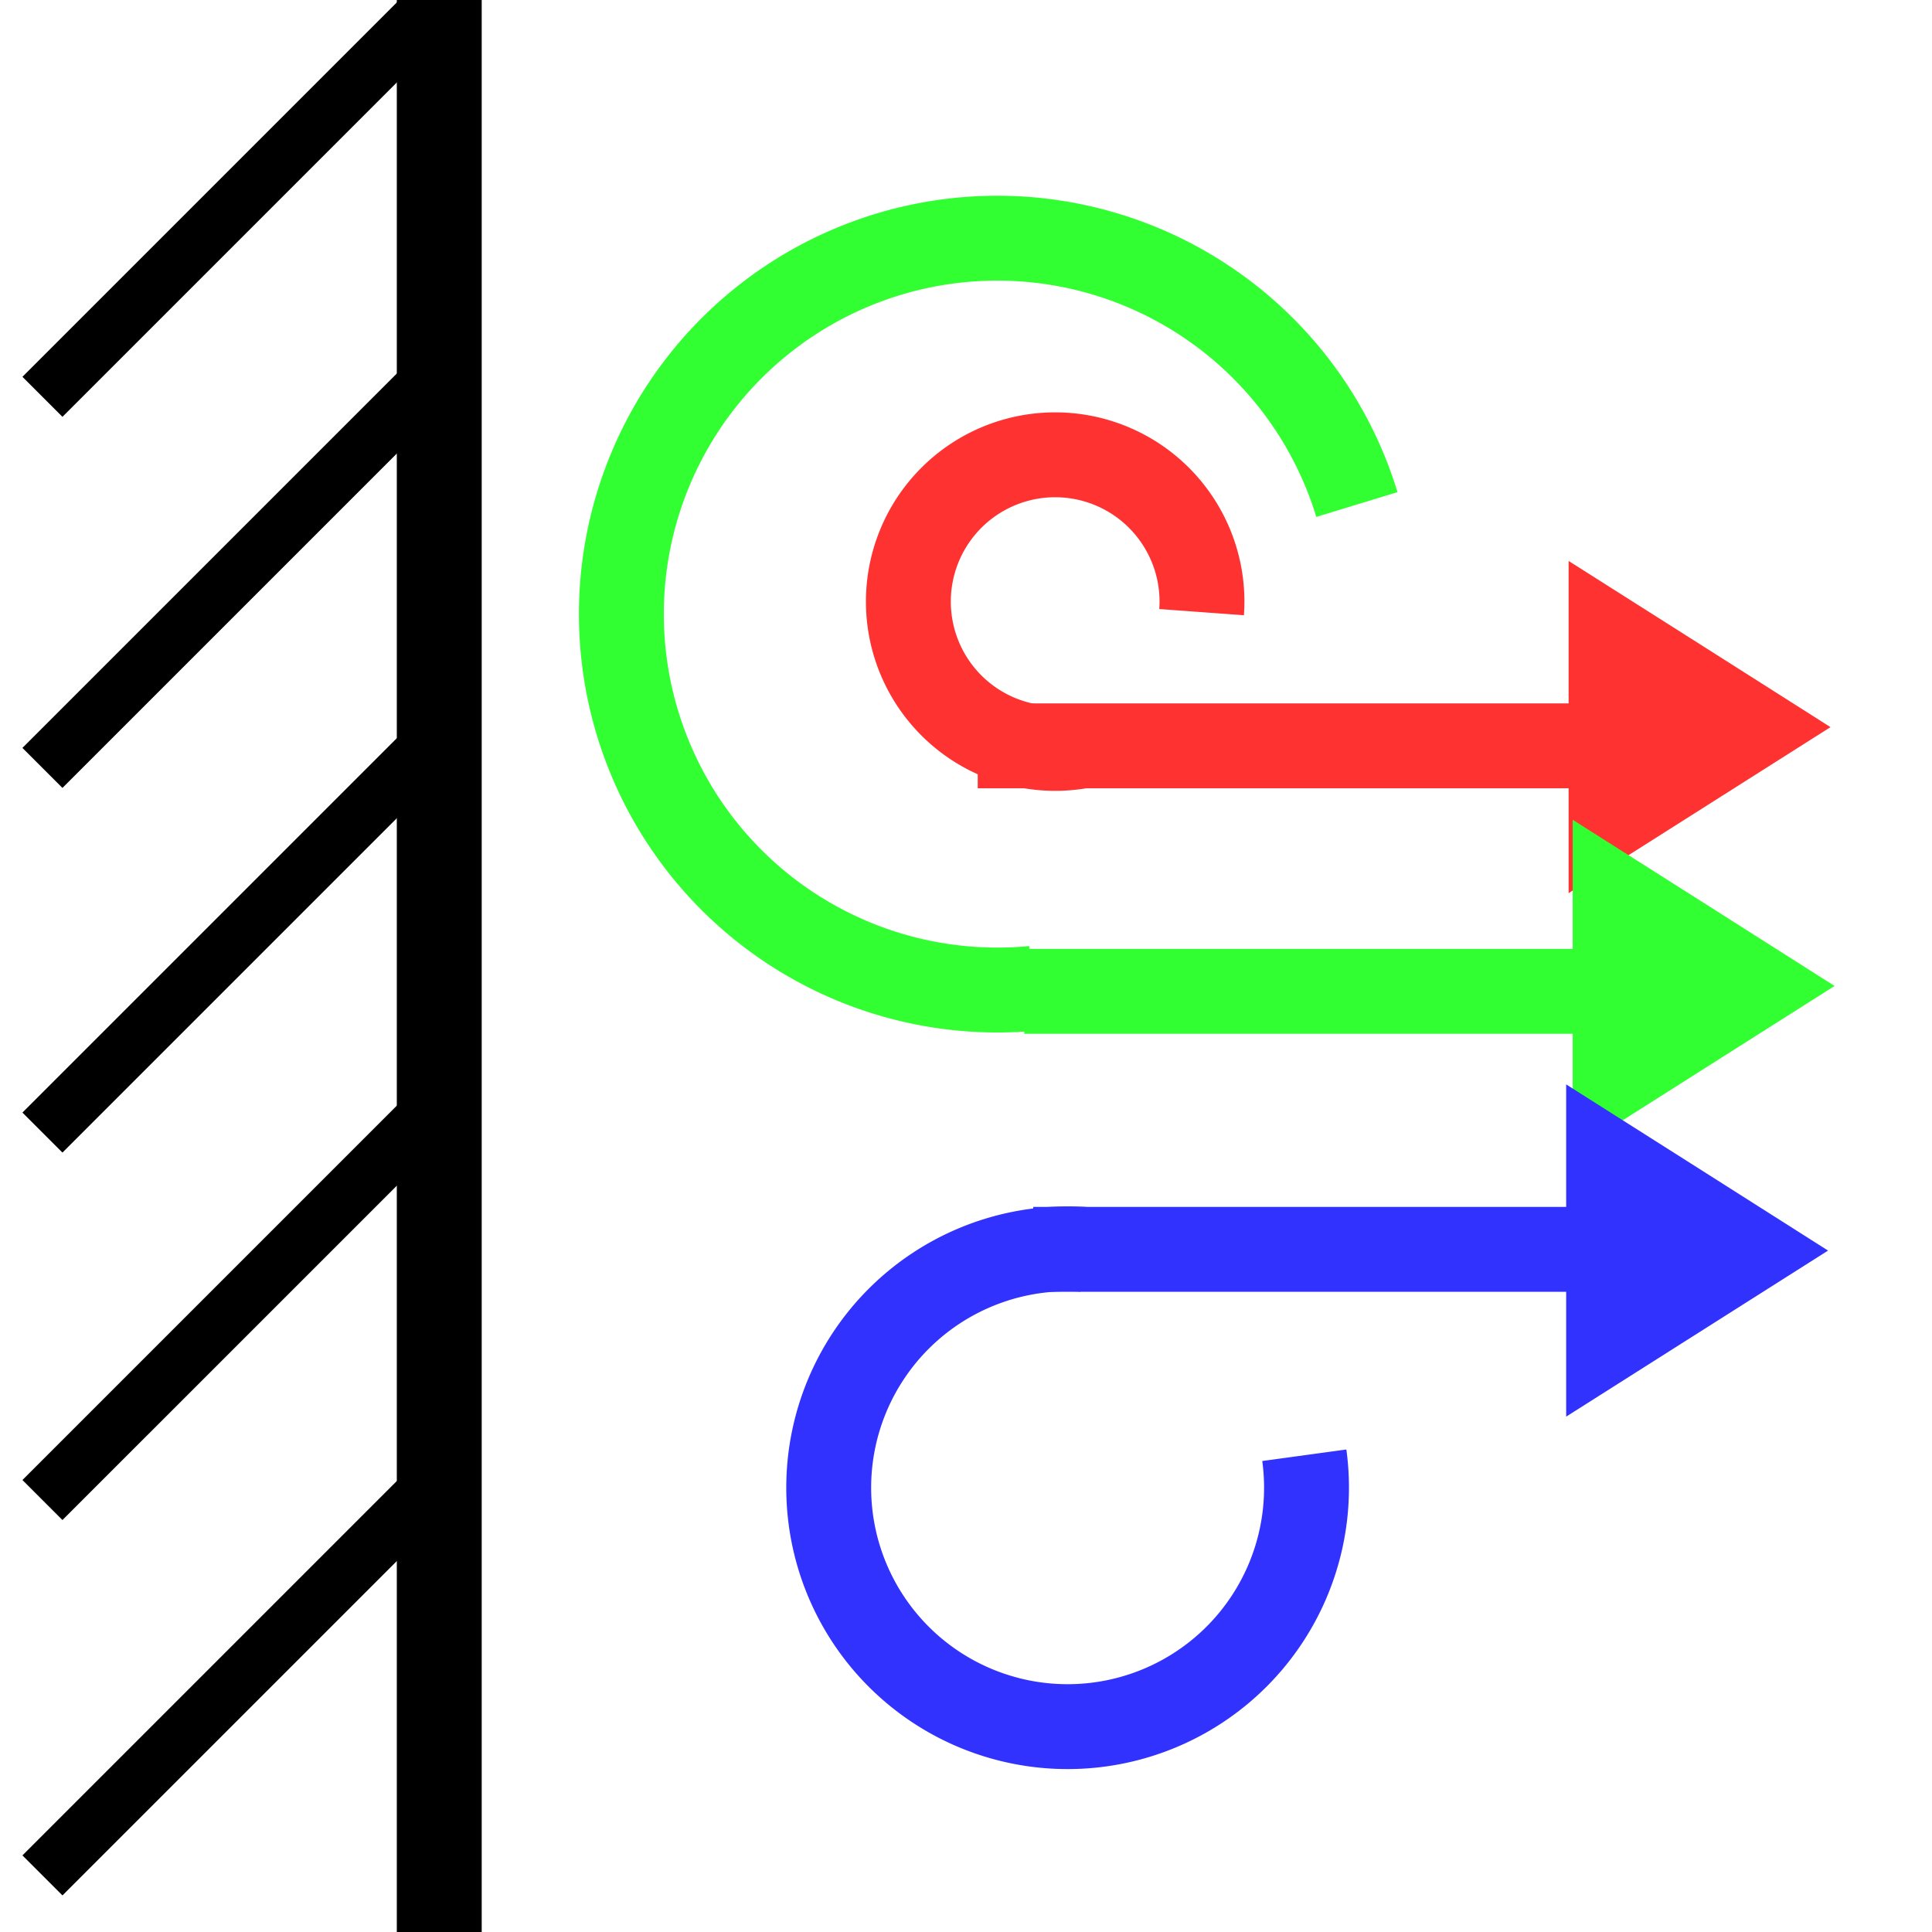 <?xml version="1.0" encoding="UTF-8" standalone="no"?>
<!-- Created with Inkscape (http://www.inkscape.org/) -->

<svg
   xmlns:osb="http://www.openswatchbook.org/uri/2009/osb"
   xmlns:dc="http://purl.org/dc/elements/1.1/"
   xmlns:cc="http://creativecommons.org/ns#"
   xmlns:rdf="http://www.w3.org/1999/02/22-rdf-syntax-ns#"
   xmlns:svg="http://www.w3.org/2000/svg"
   xmlns="http://www.w3.org/2000/svg"
   xmlns:xlink="http://www.w3.org/1999/xlink"
   xmlns:sodipodi="http://sodipodi.sourceforge.net/DTD/sodipodi-0.dtd"
   xmlns:inkscape="http://www.inkscape.org/namespaces/inkscape"
   width="68.267"
   height="68.267"
   viewBox="0 0 64 64"
   id="svg2"
   version="1.1"
   inkscape:version="0.92.1 r15371"
   sodipodi:docname="welsim_rst_acceleration.svg">
  <defs
     id="defs4">
    <linearGradient
       id="linearGradient6000"
       osb:paint="solid">
      <stop
         style="stop-color:#000080;stop-opacity:1;"
         offset="0"
         id="stop5998" />
    </linearGradient>
    <linearGradient
       inkscape:collect="always"
       id="linearGradient4550">
      <stop
         style="stop-color:#0000ff;stop-opacity:1;"
         offset="0"
         id="stop4546" />
      <stop
         style="stop-color:#0000ff;stop-opacity:0;"
         offset="1"
         id="stop4548" />
    </linearGradient>
    <linearGradient
       id="linearGradient4532-8-7"
       inkscape:collect="always">
      <stop
         id="stop4536"
         offset="0"
         style="stop-color:#009dff;stop-opacity:1;" />
      <stop
         id="stop4538"
         offset="1"
         style="stop-color:#009dff;stop-opacity:0;" />
    </linearGradient>
    <linearGradient
       inkscape:collect="always"
       xlink:href="#linearGradient4532-8-7"
       id="linearGradient4534"
       x1="-715.243"
       y1="740.592"
       x2="-688.012"
       y2="740.592"
       gradientUnits="userSpaceOnUse" />
    <linearGradient
       inkscape:collect="always"
       xlink:href="#linearGradient4550"
       id="linearGradient4552"
       x1="-715.243"
       y1="740.592"
       x2="-688.012"
       y2="740.592"
       gradientUnits="userSpaceOnUse" />
  </defs>
  <sodipodi:namedview
     id="base"
     pagecolor="#ffffff"
     bordercolor="#666666"
     borderopacity="1.0"
     inkscape:pageopacity="0.0"
     inkscape:pageshadow="2"
     inkscape:zoom="4"
     inkscape:cx="-61.13748"
     inkscape:cy="30.478246"
     inkscape:document-units="px"
     inkscape:current-layer="layer1"
     showgrid="false"
     units="px"
     showborder="true"
     inkscape:window-width="1118"
     inkscape:window-height="745"
     inkscape:window-x="2331"
     inkscape:window-y="74"
     inkscape:window-maximized="0"
     inkscape:snap-text-baseline="true"
     inkscape:snap-page="true"
     inkscape:snap-object-midpoints="true"
     inkscape:snap-center="true" />
  <g
     inkscape:groupmode="layer"
     id="layer2"
     inkscape:label="Layer 2"
     style="display:inline" />
  <g
     inkscape:label="Layer 1"
     inkscape:groupmode="layer"
     id="layer1"
     transform="translate(0,-988.362)"
     style="display:inline">
    <path
       style="opacity:1;fill:none;fill-opacity:1;stroke:#32ff32;stroke-width:2.812;stroke-linejoin:miter;stroke-miterlimit:4;stroke-dasharray:none;stroke-opacity:1;paint-order:markers stroke fill"
       d="m 44.949,1005.075 a 12.453,12.453 0 0 0 -11.912,-8.823 12.453,12.453 0 0 0 -12.453,12.453 v 0 a 12.453,12.453 0 0 0 12.453,12.453 12.453,12.453 0 0 0 1.19,-0.057"
       id="path4530"
       inkscape:connector-curvature="0" />
    <path
       style="opacity:1;fill:none;fill-opacity:1;stroke:#ff3232;stroke-width:2.812;stroke-linejoin:miter;stroke-miterlimit:4;stroke-dasharray:none;stroke-opacity:1;paint-order:markers stroke fill"
       d="m 39.804,1008.64 a 4.863,4.863 0 0 0 0.013,-0.349 4.863,4.863 0 0 0 -4.863,-4.863 4.863,4.863 0 0 0 -4.863,4.863 v 0 a 4.863,4.863 0 0 0 4.863,4.863 4.863,4.863 0 0 0 0.946,-0.093"
       id="path4535"
       inkscape:connector-curvature="0" />
    <path
       style="opacity:1;fill:none;fill-opacity:1;stroke:#3232ff;stroke-width:2.812;stroke-linejoin:miter;stroke-miterlimit:4;stroke-dasharray:none;stroke-opacity:1;paint-order:markers stroke fill"
       d="m 35.89,1029.748 a 7.914,7.914 0 0 0 -0.524,-0.017 7.914,7.914 0 0 0 -7.914,7.914 v 0 a 7.914,7.914 0 0 0 7.914,7.914 7.914,7.914 0 0 0 7.914,-7.914 7.914,7.914 0 0 0 -0.073,-1.076"
       id="path4515"
       inkscape:connector-curvature="0" />
    <path
       style="fill:none;stroke:#32ff32;stroke-width:2.812;stroke-linecap:butt;stroke-linejoin:miter;stroke-miterlimit:4;stroke-dasharray:none;stroke-opacity:1"
       d="M 53.56,1021.201 H 33.933"
       id="path4506"
       inkscape:connector-curvature="0" />
    <path
       style="fill:none;stroke:#ff3232;stroke-width:2.812;stroke-linecap:butt;stroke-linejoin:miter;stroke-miterlimit:4;stroke-dasharray:none;stroke-opacity:1"
       d="M 53.266,1013.069 H 32.389"
       id="path4508"
       inkscape:connector-curvature="0" />
    <path
       style="fill:none;stroke:#3232ff;stroke-width:2.812;stroke-linecap:butt;stroke-linejoin:miter;stroke-miterlimit:4;stroke-dasharray:none;stroke-opacity:1"
       d="M 53.34,1029.748 H 34.227"
       id="path4510"
       inkscape:connector-curvature="0" />
    <path
       sodipodi:type="star"
       style="opacity:1;fill:#ff3232;fill-opacity:1;stroke:#ff3232;stroke-width:2.595;stroke-linejoin:miter;stroke-miterlimit:4;stroke-dasharray:none;stroke-opacity:1;paint-order:markers stroke fill"
       id="path4501"
       sodipodi:sides="3"
       sodipodi:cx="43.619606"
       sodipodi:cy="1011.6546"
       sodipodi:r1="2.998323"
       sodipodi:r2="1.4991615"
       sodipodi:arg1="0"
       sodipodi:arg2="1.0471976"
       inkscape:flatsided="false"
       inkscape:rounded="0"
       inkscape:randomized="0"
       d="m 46.618,1011.655 -2.249,1.298 -2.249,1.298 v -2.597 -2.597 l 2.249,1.298 z"
       inkscape:transform-center-x="-0.77504817"
       inkscape:transform-center-y="-2.0677162e-006"
       transform="matrix(1.034,0,0,1.136,9.752,-136.792)" />
    <path
       sodipodi:type="star"
       style="display:inline;opacity:1;fill:#32ff32;fill-opacity:1;stroke:#32ff32;stroke-width:2.595;stroke-linejoin:miter;stroke-miterlimit:4;stroke-dasharray:none;stroke-opacity:1;paint-order:markers stroke fill"
       id="path4501-0"
       sodipodi:sides="3"
       sodipodi:cx="43.619606"
       sodipodi:cy="1011.6546"
       sodipodi:r1="2.998323"
       sodipodi:r2="1.4991615"
       sodipodi:arg1="0"
       sodipodi:arg2="1.0471976"
       inkscape:flatsided="false"
       inkscape:rounded="0"
       inkscape:randomized="0"
       d="m 46.618,1011.655 -2.249,1.298 -2.249,1.298 v -2.597 -2.597 l 2.249,1.298 z"
       inkscape:transform-center-x="-0.77504847"
       inkscape:transform-center-y="-1.0860864e-005"
       transform="matrix(1.034,0,0,1.136,9.887,-128.218)" />
    <path
       sodipodi:type="star"
       style="display:inline;opacity:1;fill:#3232ff;fill-opacity:1;stroke:#3232ff;stroke-width:2.595;stroke-linejoin:miter;stroke-miterlimit:4;stroke-dasharray:none;stroke-opacity:1;paint-order:markers stroke fill"
       id="path4501-3"
       sodipodi:sides="3"
       sodipodi:cx="43.619606"
       sodipodi:cy="1011.6546"
       sodipodi:r1="2.998323"
       sodipodi:r2="1.4991615"
       sodipodi:arg1="0"
       sodipodi:arg2="1.0471976"
       inkscape:flatsided="false"
       inkscape:rounded="0"
       inkscape:randomized="0"
       d="m 46.618,1011.655 -2.249,1.298 -2.249,1.298 v -2.597 -2.597 l 2.249,1.298 z"
       inkscape:transform-center-x="-0.77504804"
       inkscape:transform-center-y="-7.3196816e-006"
       transform="matrix(1.034,0,0,1.136,9.671,-119.452)" />
    <path
       style="fill:none;stroke:#000000;stroke-width:2.812;stroke-linecap:butt;stroke-linejoin:miter;stroke-miterlimit:4;stroke-dasharray:none;stroke-opacity:1"
       d="m 14.551,988.362 v 64"
       id="path4503"
       inkscape:connector-curvature="0" />
    <path
       style="fill:none;stroke:#000000;stroke-width:1.875;stroke-linecap:butt;stroke-linejoin:miter;stroke-miterlimit:4;stroke-dasharray:none;stroke-opacity:1"
       d="M 14.551,988.362 1.406,1001.507"
       id="path4505"
       inkscape:connector-curvature="0" />
    <path
       style="fill:none;stroke:#000000;stroke-width:1.875;stroke-linecap:butt;stroke-linejoin:miter;stroke-miterlimit:4;stroke-dasharray:none;stroke-opacity:1"
       d="M 14.002,1001.204 1.406,1013.8"
       id="path4507"
       inkscape:connector-curvature="0" />
    <path
       style="fill:none;stroke:#000000;stroke-width:1.875;stroke-linecap:butt;stroke-linejoin:miter;stroke-miterlimit:4;stroke-dasharray:none;stroke-opacity:1"
       d="M 14.551,1012.735 1.406,1025.88"
       id="path4509"
       inkscape:connector-curvature="0" />
    <path
       style="fill:none;stroke:#000000;stroke-width:1.875;stroke-linecap:butt;stroke-linejoin:miter;stroke-miterlimit:4;stroke-dasharray:none;stroke-opacity:1"
       d="M 14.002,1025.457 1.406,1038.052"
       id="path4511"
       inkscape:connector-curvature="0" />
    <path
       style="fill:none;stroke:#000000;stroke-width:1.875;stroke-linecap:butt;stroke-linejoin:miter;stroke-miterlimit:4;stroke-dasharray:none;stroke-opacity:1"
       d="M 14.11,1037.783 1.406,1050.487"
       id="path4513"
       inkscape:connector-curvature="0" />
  </g>
</svg>
